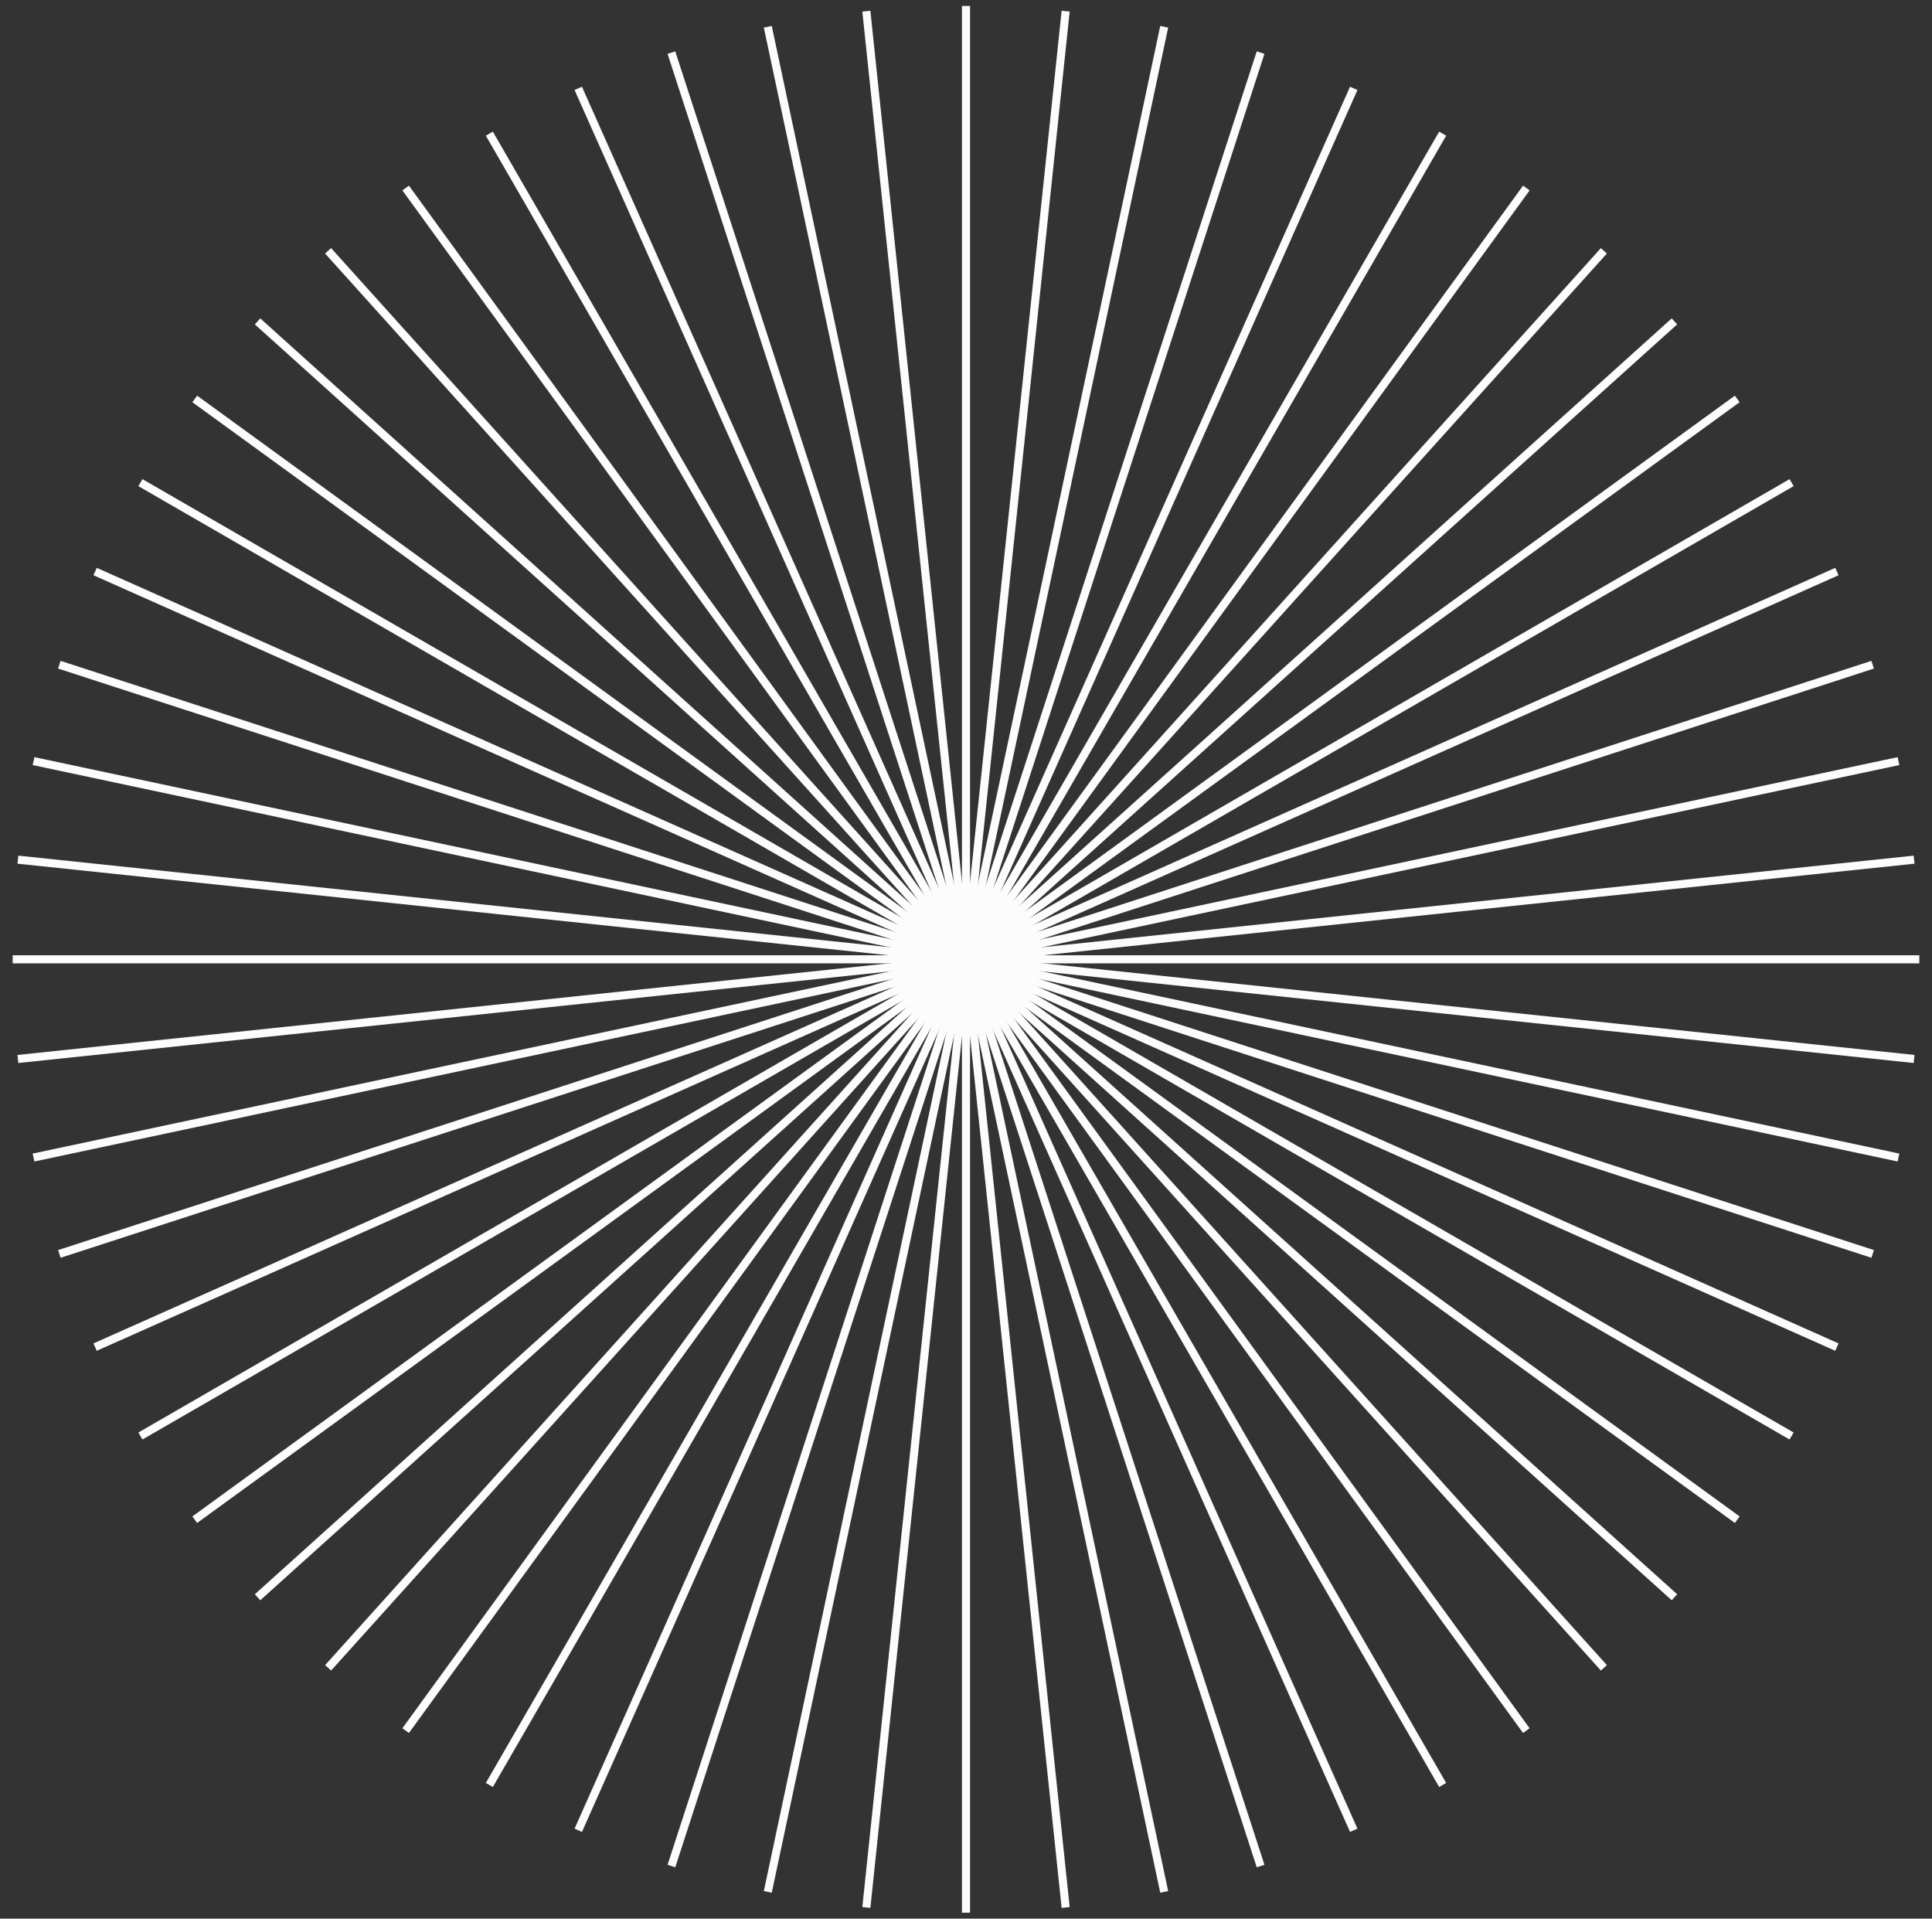 <?xml version="1.0" encoding="utf-8"?>
<!-- Generator: Adobe Illustrator 16.0.0, SVG Export Plug-In . SVG Version: 6.00 Build 0)  -->
<!DOCTYPE svg PUBLIC "-//W3C//DTD SVG 1.1//EN" "http://www.w3.org/Graphics/SVG/1.1/DTD/svg11.dtd">
<svg version="1.1" id="圖層_1" xmlns="http://www.w3.org/2000/svg" xmlns:xlink="http://www.w3.org/1999/xlink" x="0px" y="0px"
	 width="716px" height="711px" viewBox="0 0 716 711" enable-background="new 0 0 716 711" xml:space="preserve">
<rect x="0" y="0" width="716" height="711" fill="#333333" stroke="none"/>
<g id="圖層_1_1_">
	<g>
		<line fill="none" stroke="#FCFCFC" stroke-width="3" stroke-miterlimit="10" x1="358" y1="2.202" x2="358" y2="708.798"/>
		<line fill="none" stroke="#FCFCFC" stroke-width="3" stroke-miterlimit="10" x1="321.07" y1="4.137" x2="394.93" y2="706.863"/>
		<line fill="none" stroke="#FCFCFC" stroke-width="3" stroke-miterlimit="10" x1="284.545" y1="9.922" x2="431.455" y2="701.075"/>
		
			<line fill="none" stroke="#FCFCFC" stroke-width="3" stroke-miterlimit="10" x1="248.824" y1="19.493" x2="467.177" y2="691.507"/>
		
			<line fill="none" stroke="#FCFCFC" stroke-width="3" stroke-miterlimit="10" x1="214.301" y1="32.746" x2="501.699" y2="678.254"/>
		<line fill="none" stroke="#FCFCFC" stroke-width="3" stroke-miterlimit="10" x1="181.35" y1="49.535" x2="534.648" y2="661.465"/>
		
			<line fill="none" stroke="#FCFCFC" stroke-width="3" stroke-miterlimit="10" x1="150.336" y1="69.676" x2="565.664" y2="641.323"/>
		
			<line fill="none" stroke="#FCFCFC" stroke-width="3" stroke-miterlimit="10" x1="121.598" y1="92.948" x2="594.402" y2="618.052"/>
		
			<line fill="none" stroke="#FCFCFC" stroke-width="3" stroke-miterlimit="10" x1="95.447" y1="119.097" x2="620.552" y2="591.903"/>
		
			<line fill="none" stroke="#FCFCFC" stroke-width="3" stroke-miterlimit="10" x1="72.176" y1="147.836" x2="643.824" y2="563.161"/>
		
			<line fill="none" stroke="#FCFCFC" stroke-width="3" stroke-miterlimit="10" x1="52.034" y1="178.851" x2="663.968" y2="532.149"/>
		<line fill="none" stroke="#FCFCFC" stroke-width="3" stroke-miterlimit="10" x1="35.246" y1="211.8" x2="680.757" y2="499.198"/>
		<line fill="none" stroke="#FCFCFC" stroke-width="3" stroke-miterlimit="10" x1="21.993" y1="246.325" x2="694.01" y2="464.675"/>
		
			<line fill="none" stroke="#FCFCFC" stroke-width="3" stroke-miterlimit="10" x1="12.422" y1="282.045" x2="703.578" y2="428.952"/>
		<line fill="none" stroke="#FCFCFC" stroke-width="3" stroke-miterlimit="10" x1="6.637" y1="318.57" x2="709.363" y2="392.43"/>
		<line fill="none" stroke="#FCFCFC" stroke-width="3" stroke-miterlimit="10" x1="4.701" y1="355.5" x2="711.302" y2="355.5"/>
		<line fill="none" stroke="#FCFCFC" stroke-width="3" stroke-miterlimit="10" x1="6.637" y1="392.43" x2="709.363" y2="318.57"/>
		
			<line fill="none" stroke="#FCFCFC" stroke-width="3" stroke-miterlimit="10" x1="12.422" y1="428.952" x2="703.578" y2="282.045"/>
		<line fill="none" stroke="#FCFCFC" stroke-width="3" stroke-miterlimit="10" x1="21.993" y1="464.675" x2="694.01" y2="246.325"/>
		<line fill="none" stroke="#FCFCFC" stroke-width="3" stroke-miterlimit="10" x1="35.246" y1="499.198" x2="680.757" y2="211.8"/>
		
			<line fill="none" stroke="#FCFCFC" stroke-width="3" stroke-miterlimit="10" x1="52.034" y1="532.149" x2="663.968" y2="178.851"/>
		
			<line fill="none" stroke="#FCFCFC" stroke-width="3" stroke-miterlimit="10" x1="72.176" y1="563.161" x2="643.824" y2="147.836"/>
		
			<line fill="none" stroke="#FCFCFC" stroke-width="3" stroke-miterlimit="10" x1="95.447" y1="591.903" x2="620.552" y2="119.097"/>
		
			<line fill="none" stroke="#FCFCFC" stroke-width="3" stroke-miterlimit="10" x1="121.598" y1="618.052" x2="594.402" y2="92.948"/>
		
			<line fill="none" stroke="#FCFCFC" stroke-width="3" stroke-miterlimit="10" x1="150.336" y1="641.323" x2="565.664" y2="69.676"/>
		<line fill="none" stroke="#FCFCFC" stroke-width="3" stroke-miterlimit="10" x1="181.35" y1="661.465" x2="534.648" y2="49.535"/>
		
			<line fill="none" stroke="#FCFCFC" stroke-width="3" stroke-miterlimit="10" x1="214.301" y1="678.254" x2="501.699" y2="32.746"/>
		
			<line fill="none" stroke="#FCFCFC" stroke-width="3" stroke-miterlimit="10" x1="248.824" y1="691.507" x2="467.177" y2="19.493"/>
		<line fill="none" stroke="#FCFCFC" stroke-width="3" stroke-miterlimit="10" x1="284.545" y1="701.075" x2="431.455" y2="9.922"/>
		<line fill="none" stroke="#FCFCFC" stroke-width="3" stroke-miterlimit="10" x1="321.07" y1="706.863" x2="394.93" y2="4.137"/>
	</g>
</g>
<g id="按鍵">
</g>
<g id="電子鐘">
</g>
<g id="軌跡">
</g>
<g id="軌跡_時" display="none">
</g>
<g id="軌跡_分" display="none">
</g>
<g id="軌跡_秒" display="none">
</g>
<g id="秒針">
</g>
<g id="秒針_變">
</g>
<g id="分針">
</g>
<g id="分針_變">
</g>
<g id="時針">
</g>
<g id="時針_變">
</g>
<g id="按鈕_邊">
</g>
<g id="中心">
</g>
</svg>
